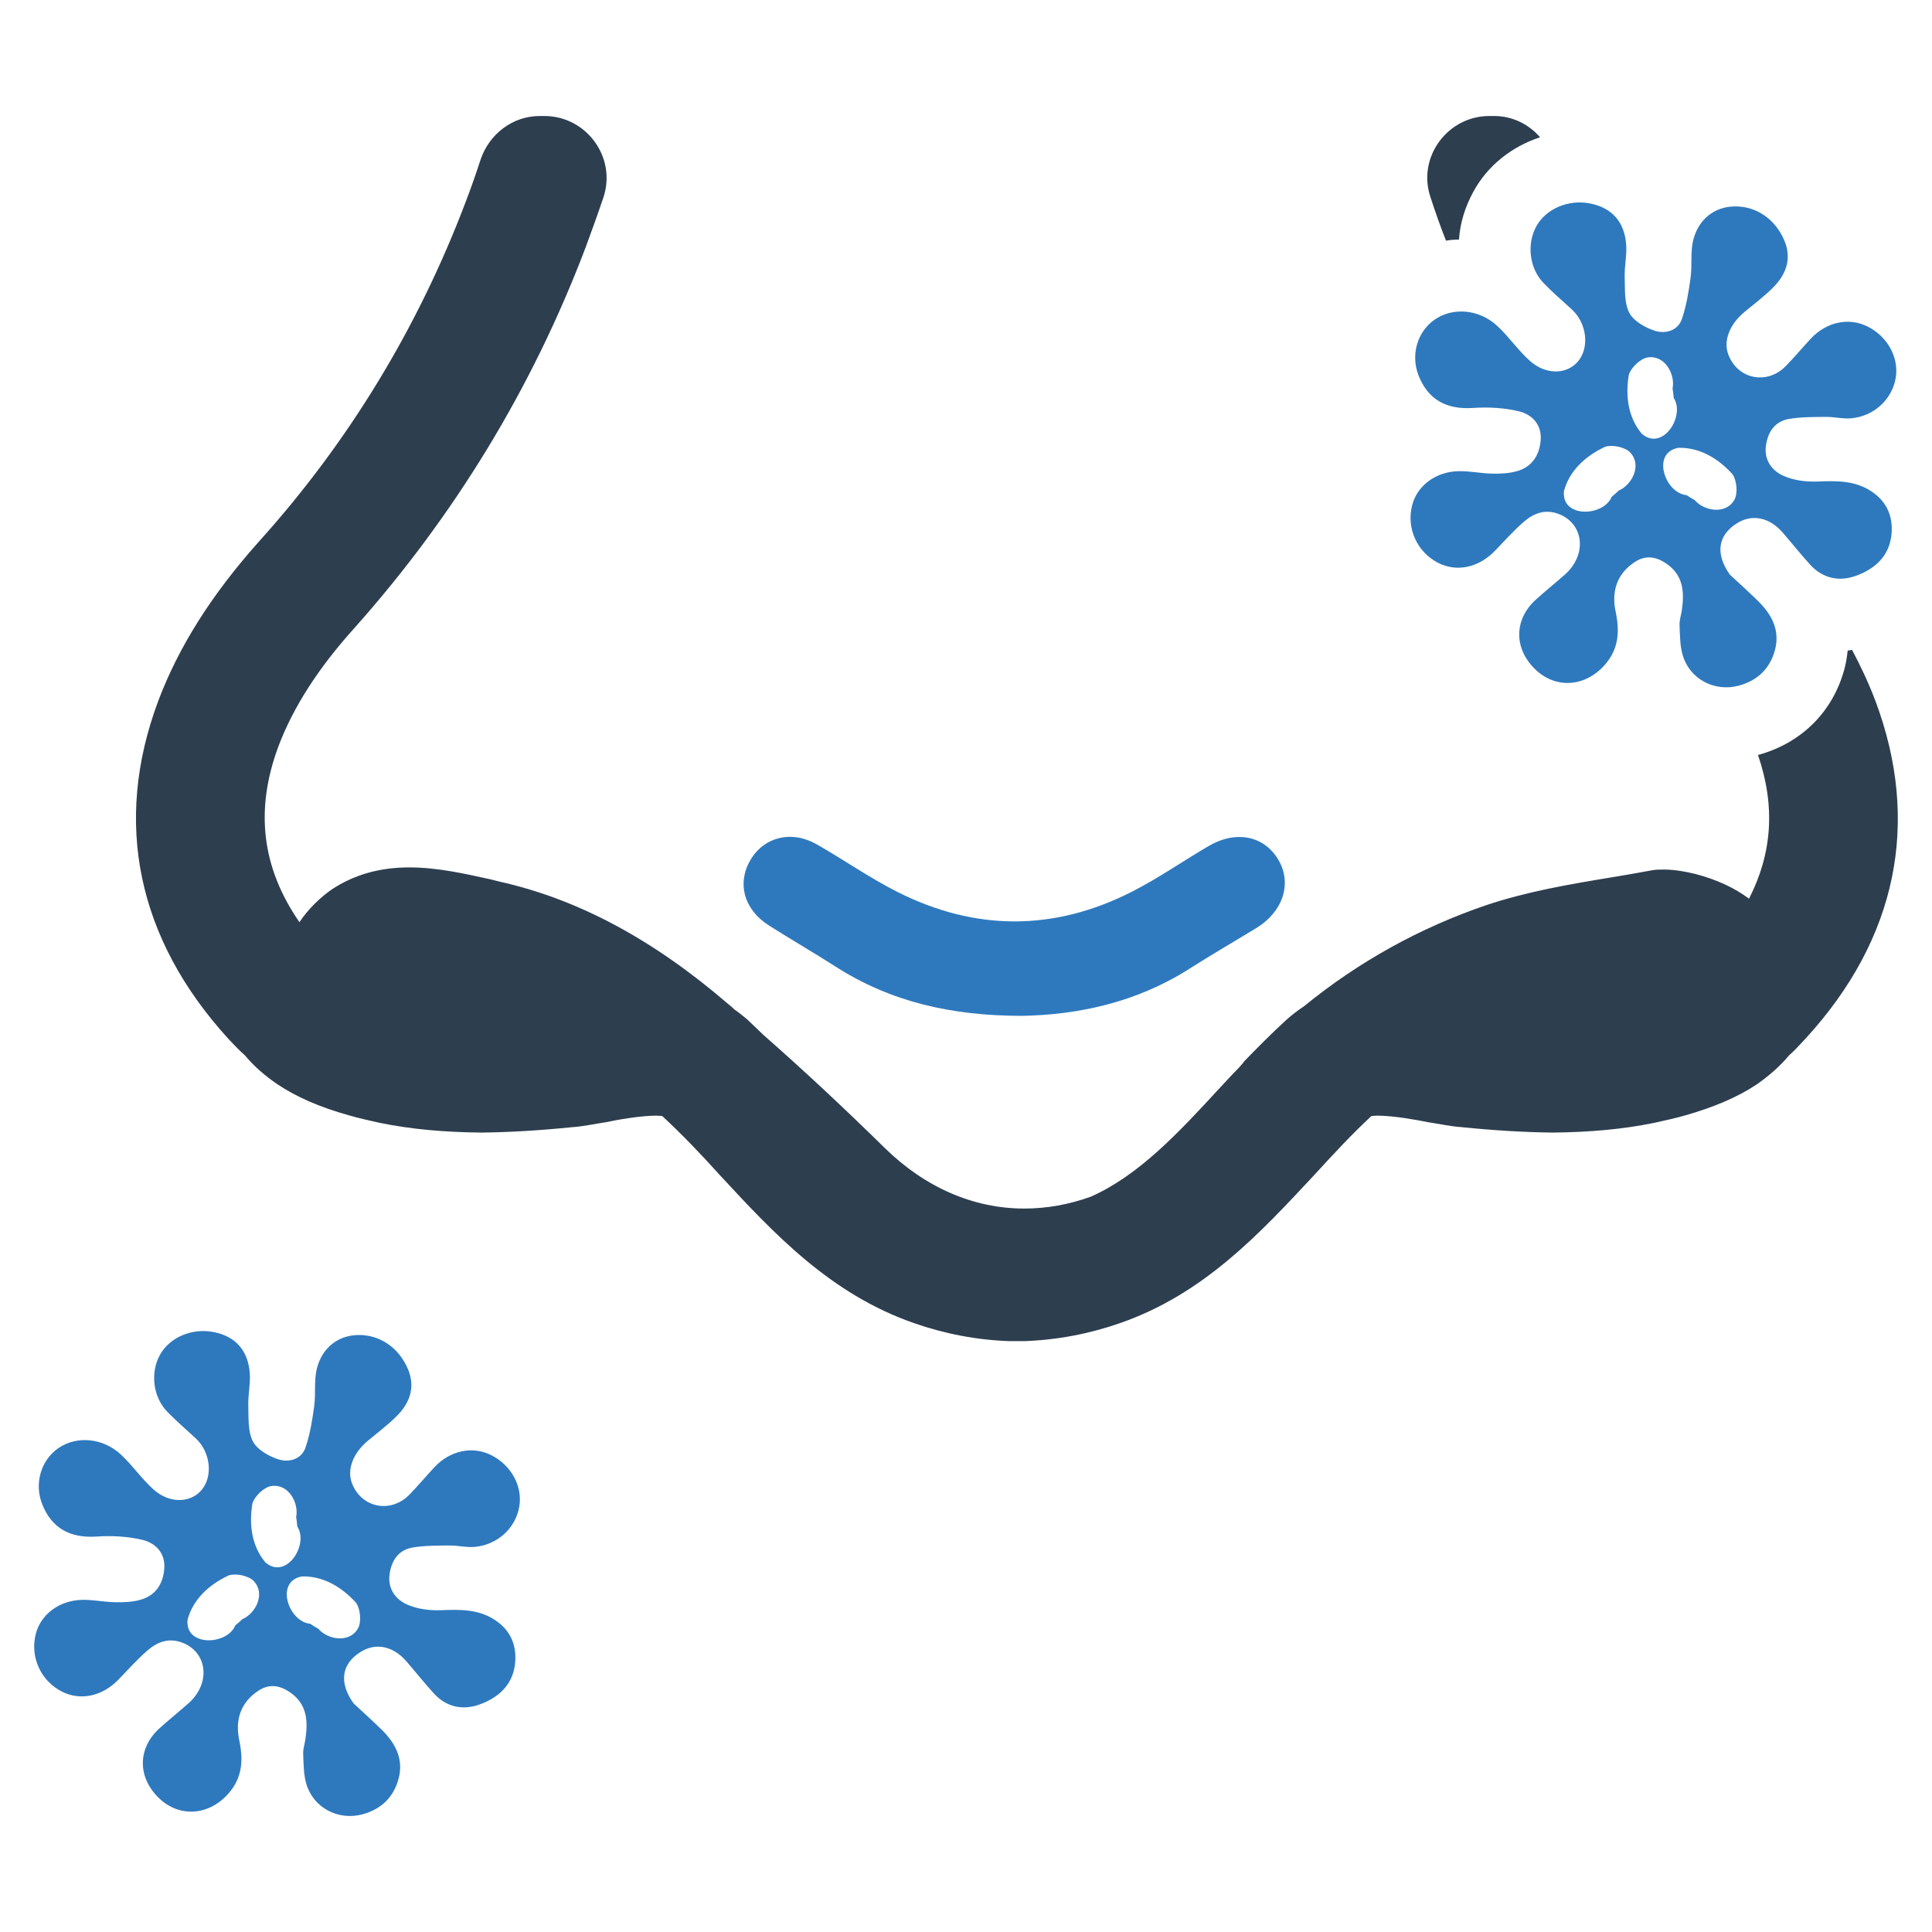 <?xml version="1.0" encoding="utf-8"?>
<!-- Generator: Adobe Illustrator 18.0.0, SVG Export Plug-In . SVG Version: 6.00 Build 0)  -->
<!DOCTYPE svg PUBLIC "-//W3C//DTD SVG 1.1//EN" "http://www.w3.org/Graphics/SVG/1.1/DTD/svg11.dtd">
<svg version="1.1" id="Layer_1" xmlns="http://www.w3.org/2000/svg" xmlns:xlink="http://www.w3.org/1999/xlink" x="0px" y="0px"
	 width="64px" height="64px" viewBox="0 0 64 64" enable-background="new 0 0 64 64" xml:space="preserve">
<g>
	<g>
		<path fill="#2D3E4F" d="M47.389,6.54c-0.453-1.325,0.561-2.697,1.945-2.697h0.167c0.597,0,1.146,0.274,1.515,0.704
			c-0.943,0.31-1.742,0.943-2.208,1.802c-0.274,0.501-0.442,1.038-0.477,1.587c-0.143,0-0.286,0.012-0.43,0.036
			C47.711,7.495,47.544,7.017,47.389,6.54z"/>
		<path fill="#2D3E4F" d="M59.823,34.391c-0.191,0.203-0.37,0.406-0.561,0.573c-0.298,0.358-0.656,0.668-1.062,0.955
			c-0.644,0.43-1.444,0.764-2.363,1.026c-0.322,0.095-0.668,0.167-1.038,0.251c-1.05,0.215-2.16,0.31-3.365,0.322
			c-0.979-0.012-1.957-0.072-3.007-0.179c-0.37-0.024-0.74-0.107-1.134-0.167c-0.346-0.072-1.146-0.215-1.659-0.215
			c-0.095,0-0.167,0.012-0.203,0.012c-0.632,0.585-1.241,1.241-1.897,1.957c-1.802,1.933-3.651,3.938-6.432,4.904
			c-1.026,0.358-2.1,0.561-3.186,0.597h-0.465c-1.086-0.036-2.148-0.239-3.174-0.597c-2.78-0.967-4.642-2.971-6.432-4.904
			c-0.644-0.716-1.277-1.372-1.909-1.957c-0.024,0-0.095-0.012-0.203-0.012c-0.513,0-1.313,0.143-1.647,0.215
			c-0.394,0.06-0.764,0.143-1.134,0.167c-1.05,0.107-2.029,0.167-2.995,0.179c-1.229-0.012-2.327-0.107-3.377-0.322
			c-0.37-0.084-0.704-0.155-1.026-0.251c-0.943-0.262-1.718-0.597-2.363-1.026c-0.418-0.286-0.776-0.597-1.074-0.955
			c-0.191-0.167-0.382-0.37-0.561-0.561c-3.007-3.305-3.819-7.16-2.315-11.181c0.68-1.802,1.766-3.52,3.329-5.274
			c2.971-3.293,5.274-7.088,6.849-11.241c0.179-0.465,0.346-0.943,0.501-1.42c0.286-0.847,1.062-1.444,1.957-1.444h0.155
			c1.396,0,2.399,1.372,1.957,2.697C19.8,7.101,19.597,7.662,19.394,8.21c-1.766,4.654-4.344,8.878-7.649,12.589
			c-1.205,1.336-2.029,2.625-2.518,3.914c-0.788,2.112-0.561,4.021,0.692,5.835c0.298-0.442,0.68-0.811,1.074-1.086
			c0.74-0.489,1.587-0.728,2.566-0.728c0.919,0,1.814,0.203,2.685,0.394l0.286,0.072c2.625,0.585,5.107,1.921,7.589,4.057
			c0.048,0.036,0.084,0.072,0.131,0.107l0.072,0.072c0.155,0.107,0.286,0.215,0.418,0.322c0.179,0.167,0.346,0.334,0.549,0.525
			c1.372,1.205,2.721,2.47,4.009,3.735c1.348,1.325,2.959,2.017,4.63,2.017c0.74,0,1.48-0.131,2.208-0.394
			c1.587-0.704,2.9-2.112,4.284-3.616c0.203-0.215,0.394-0.43,0.609-0.644c0.06-0.072,0.107-0.119,0.167-0.191v-0.012
			c0.382-0.394,0.895-0.919,1.444-1.42c0.167-0.143,0.346-0.286,0.549-0.418c1.826-1.492,3.866-2.613,6.038-3.353
			c1.348-0.453,2.756-0.692,4.129-0.919c0.442-0.072,0.919-0.155,1.372-0.239c0.119-0.024,0.263-0.024,0.382-0.024
			c0.382,0,0.74,0.072,1.038,0.143c0.692,0.179,1.301,0.453,1.79,0.823c0.764-1.492,0.883-3.055,0.298-4.761
			c1.444-0.394,2.482-1.432,2.864-2.852c0.048-0.179,0.083-0.382,0.107-0.609c0.048,0,0.095-0.012,0.143-0.024
			c0.298,0.561,0.561,1.122,0.776,1.694C63.63,27.231,62.842,31.098,59.823,34.391z"/>
		<path fill="#2E79BE" d="M33.836,33.652c-2.314-0.005-4.329-0.461-6.153-1.63c-0.73-0.467-1.481-0.901-2.212-1.365
			c-0.829-0.526-1.067-1.404-0.608-2.176c0.453-0.763,1.362-0.987,2.197-0.509c0.89,0.509,1.737,1.102,2.65,1.565
			c2.59,1.313,5.211,1.317,7.8-0.005c0.871-0.445,1.68-1.01,2.526-1.505c0.915-0.535,1.848-0.341,2.316,0.463
			c0.456,0.782,0.148,1.716-0.744,2.259c-0.741,0.45-1.49,0.886-2.221,1.351C37.638,33.212,35.702,33.62,33.836,33.652z"/>
	</g>
	<path fill="#2E79BE" d="M59.272,13.876c0.395-0.065,0.804-0.062,1.206-0.066c0.282-0.003,0.568,0.072,0.846,0.047
		c0.756-0.07,1.348-0.623,1.472-1.328c0.118-0.672-0.26-1.372-0.921-1.708c-0.623-0.317-1.37-0.161-1.891,0.398
		c-0.278,0.299-0.54,0.612-0.824,0.904c-0.622,0.64-1.597,0.443-1.908-0.38c-0.169-0.448,0.038-0.993,0.529-1.402
		c0.314-0.261,0.641-0.509,0.932-0.793c0.51-0.497,0.629-1.037,0.392-1.59c-0.306-0.713-0.944-1.141-1.667-1.12
		c-0.631,0.018-1.162,0.405-1.343,1.097c-0.104,0.401-0.035,0.843-0.092,1.26c-0.063,0.463-0.137,0.934-0.288,1.372
		c-0.136,0.394-0.551,0.5-0.893,0.391c-0.323-0.103-0.708-0.321-0.851-0.599c-0.171-0.334-0.138-0.784-0.151-1.185
		c-0.011-0.353,0.075-0.711,0.05-1.061c-0.054-0.766-0.473-1.225-1.186-1.371c-0.721-0.147-1.47,0.169-1.793,0.758
		c-0.324,0.59-0.228,1.396,0.248,1.883c0.297,0.304,0.619,0.584,0.933,0.871c0.5,0.459,0.59,1.275,0.189,1.732
		c-0.372,0.423-1.055,0.438-1.58-0.031c-0.394-0.351-0.697-0.803-1.085-1.161c-0.603-0.556-1.465-0.621-2.064-0.211
		c-0.582,0.399-0.808,1.172-0.541,1.854c0.314,0.804,0.93,1.136,1.804,1.077c0.504-0.034,1.033-0.006,1.522,0.111
		c0.426,0.102,0.753,0.432,0.721,0.934c-0.032,0.497-0.268,0.894-0.767,1.043c-0.264,0.079-0.555,0.093-0.833,0.088
		c-0.372-0.006-0.744-0.089-1.115-0.082c-0.773,0.015-1.39,0.49-1.549,1.149c-0.183,0.754,0.171,1.529,0.862,1.886
		c0.619,0.32,1.351,0.162,1.89-0.401c0.307-0.32,0.605-0.65,0.937-0.943c0.333-0.294,0.72-0.449,1.18-0.269
		c0.828,0.324,0.936,1.344,0.201,1.999c-0.318,0.284-0.654,0.549-0.969,0.836c-0.723,0.657-0.731,1.61-0.028,2.299
		c0.679,0.665,1.656,0.597,2.302-0.126c0.48-0.537,0.509-1.12,0.369-1.789c-0.135-0.649,0.034-1.235,0.634-1.63
		c0.363-0.239,0.706-0.181,1.043,0.047c0.574,0.389,0.607,0.957,0.515,1.565c-0.024,0.158-0.08,0.317-0.073,0.474
		c0.015,0.334,0.011,0.682,0.104,0.998c0.234,0.799,1.065,1.227,1.863,1.009c0.618-0.169,1.028-0.562,1.193-1.176
		c0.176-0.657-0.106-1.181-0.562-1.629c-0.303-0.298-0.62-0.581-0.93-0.871c-0.487-0.684-0.408-1.304,0.24-1.706
		c0.502-0.312,1.076-0.192,1.517,0.321c0.302,0.35,0.59,0.712,0.901,1.054c0.416,0.457,0.955,0.571,1.512,0.371
		c0.612-0.219,1.091-0.63,1.177-1.324c0.074-0.604-0.125-1.119-0.655-1.472c-0.553-0.368-1.164-0.354-1.797-0.329
		c-0.374,0.015-0.785-0.038-1.123-0.189c-0.378-0.169-0.641-0.521-0.579-0.989C58.557,14.315,58.79,13.955,59.272,13.876z
		 M53.625,16.249c-0.074,0.071-0.152,0.14-0.236,0.208c-0.272,0.665-1.685,0.712-1.579-0.198c0.182-0.659,0.692-1.145,1.364-1.46
		c0.251-0.077,0.664,0.017,0.825,0.187C54.405,15.41,54.056,16.066,53.625,16.249z M54.384,14.366
		c-0.439-0.525-0.549-1.22-0.427-1.952c0.079-0.25,0.391-0.537,0.622-0.573c0.58-0.091,0.921,0.567,0.827,1.027
		c0.016,0.101,0.029,0.205,0.037,0.312C55.836,13.781,55.074,14.97,54.384,14.366z M57.456,16.552
		c-0.287,0.512-1.016,0.372-1.318,0.014c-0.089-0.049-0.179-0.104-0.268-0.164c-0.715-0.064-1.178-1.4-0.277-1.567
		c0.684-0.02,1.298,0.324,1.798,0.873C57.538,15.925,57.571,16.347,57.456,16.552z"/>
	<path fill="#2E79BE" d="M13.677,51.262c0.395-0.065,0.804-0.062,1.206-0.066c0.282-0.003,0.568,0.072,0.846,0.047
		c0.756-0.07,1.348-0.623,1.472-1.328c0.118-0.672-0.26-1.372-0.921-1.708c-0.623-0.317-1.37-0.161-1.891,0.398
		c-0.278,0.299-0.54,0.612-0.824,0.904c-0.622,0.64-1.597,0.443-1.908-0.38c-0.169-0.448,0.038-0.993,0.529-1.402
		c0.314-0.261,0.641-0.509,0.932-0.793c0.51-0.497,0.629-1.037,0.392-1.59c-0.306-0.713-0.944-1.141-1.667-1.12
		c-0.631,0.018-1.162,0.405-1.343,1.097c-0.104,0.401-0.035,0.843-0.092,1.26c-0.063,0.463-0.137,0.934-0.288,1.372
		c-0.136,0.394-0.551,0.5-0.893,0.391c-0.323-0.103-0.708-0.321-0.851-0.599c-0.171-0.334-0.138-0.784-0.151-1.185
		c-0.011-0.353,0.075-0.711,0.05-1.061c-0.054-0.766-0.473-1.225-1.186-1.371c-0.721-0.147-1.47,0.169-1.793,0.758
		c-0.324,0.59-0.228,1.396,0.248,1.883c0.297,0.304,0.619,0.584,0.933,0.871c0.5,0.459,0.59,1.275,0.189,1.732
		c-0.372,0.423-1.055,0.438-1.58-0.031c-0.394-0.351-0.697-0.803-1.085-1.161c-0.603-0.556-1.465-0.621-2.064-0.211
		c-0.582,0.399-0.808,1.172-0.541,1.854c0.314,0.804,0.93,1.136,1.804,1.077c0.504-0.034,1.033-0.006,1.522,0.111
		c0.426,0.102,0.753,0.432,0.721,0.934c-0.032,0.497-0.268,0.894-0.767,1.043c-0.264,0.079-0.555,0.093-0.833,0.088
		C3.472,53.074,3.1,52.99,2.729,52.997c-0.773,0.015-1.39,0.49-1.549,1.149c-0.183,0.754,0.171,1.529,0.862,1.886
		c0.619,0.32,1.351,0.162,1.89-0.401c0.307-0.32,0.605-0.65,0.937-0.943c0.333-0.294,0.72-0.449,1.18-0.269
		c0.828,0.324,0.936,1.344,0.201,1.999c-0.318,0.284-0.654,0.549-0.969,0.836c-0.723,0.657-0.731,1.61-0.028,2.299
		c0.679,0.665,1.656,0.597,2.302-0.126c0.48-0.537,0.509-1.12,0.369-1.789c-0.135-0.649,0.034-1.235,0.634-1.63
		c0.363-0.239,0.706-0.181,1.043,0.047c0.574,0.389,0.607,0.957,0.515,1.565c-0.024,0.158-0.08,0.317-0.073,0.474
		c0.015,0.334,0.011,0.682,0.104,0.998c0.234,0.799,1.065,1.227,1.863,1.009c0.618-0.169,1.028-0.562,1.193-1.176
		c0.176-0.657-0.106-1.181-0.562-1.629c-0.303-0.298-0.62-0.581-0.93-0.871c-0.487-0.684-0.408-1.304,0.24-1.706
		c0.502-0.312,1.076-0.192,1.517,0.321c0.302,0.35,0.59,0.712,0.901,1.054c0.416,0.457,0.955,0.571,1.512,0.371
		c0.612-0.219,1.091-0.63,1.177-1.324c0.074-0.604-0.125-1.119-0.655-1.472c-0.553-0.368-1.164-0.354-1.797-0.329
		c-0.374,0.015-0.785-0.038-1.123-0.189c-0.378-0.169-0.641-0.521-0.579-0.989C12.962,51.702,13.195,51.341,13.677,51.262z
		 M8.03,53.636c-0.074,0.071-0.152,0.14-0.236,0.208c-0.272,0.665-1.685,0.712-1.579-0.198c0.182-0.659,0.692-1.145,1.364-1.46
		c0.251-0.077,0.664,0.017,0.825,0.187C8.81,52.797,8.462,53.452,8.03,53.636z M8.789,51.753c-0.439-0.525-0.549-1.22-0.427-1.952
		c0.079-0.25,0.391-0.537,0.622-0.573c0.58-0.091,0.921,0.567,0.827,1.027c0.016,0.101,0.029,0.205,0.037,0.312
		C10.241,51.168,9.479,52.357,8.789,51.753z M11.861,53.939c-0.287,0.512-1.016,0.372-1.318,0.014
		c-0.089-0.049-0.179-0.104-0.268-0.164c-0.715-0.064-1.178-1.4-0.277-1.567c0.684-0.02,1.298,0.324,1.798,0.873
		C11.943,53.312,11.976,53.734,11.861,53.939z"/>
</g>
</svg>
